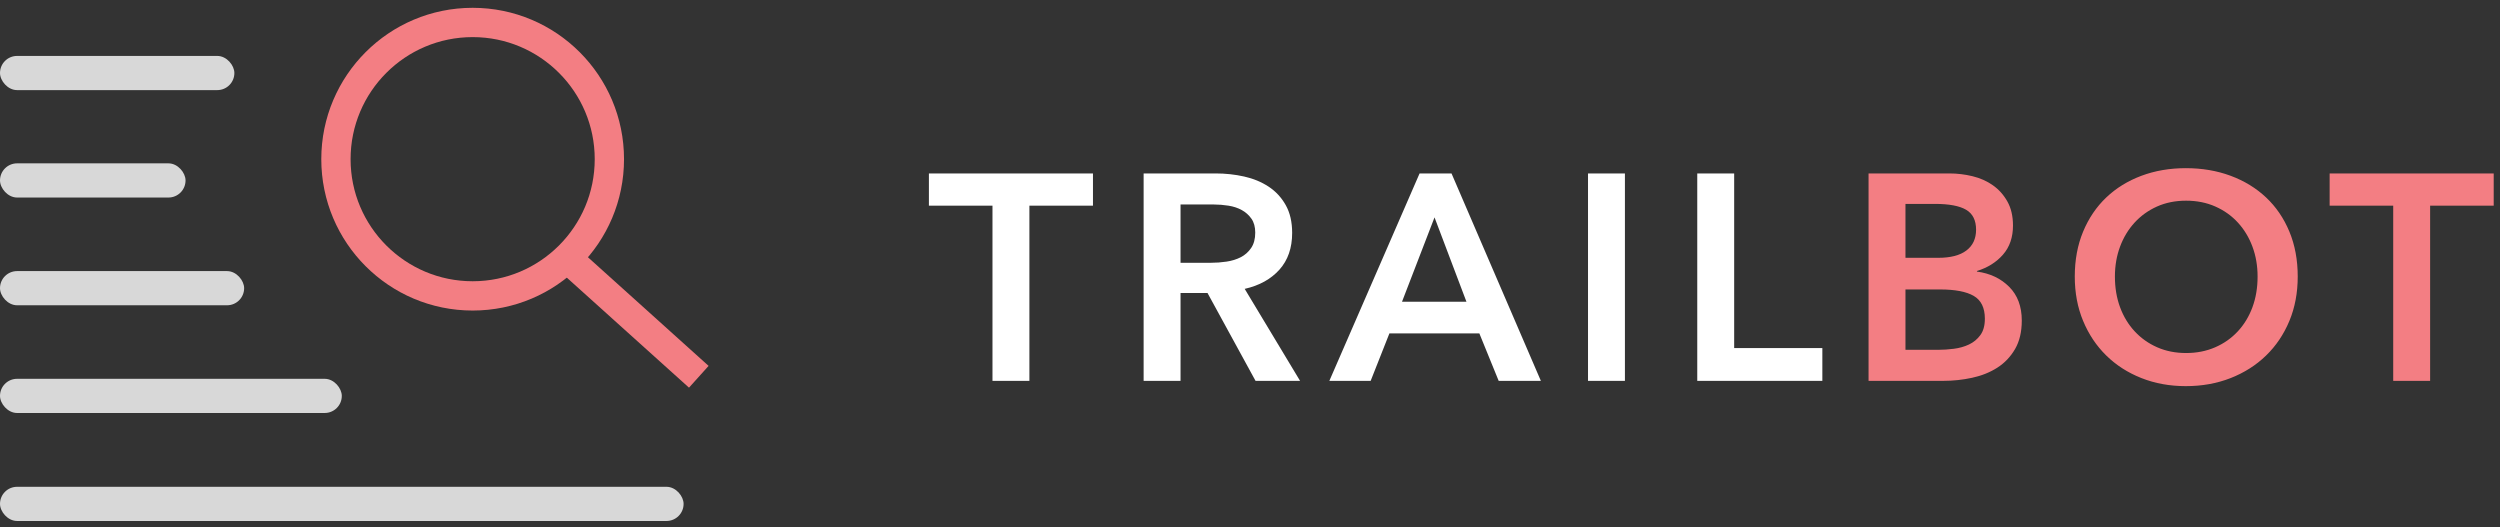 <?xml version="1.0" encoding="UTF-8" standalone="no"?>
<svg width="256px" height="54px" viewBox="0 0 256 54" version="1.1" xmlns="http://www.w3.org/2000/svg" xmlns:xlink="http://www.w3.org/1999/xlink">
    <rect x="0" y="0" width="256" height="54" fill="#333333" stroke="none"/>
    <!-- Generator: Sketch 39.1 (31720) - http://www.bohemiancoding.com/sketch -->
    <title>Trailbot</title>
    <desc>Created with Sketch.</desc>
    <defs></defs>
    <g id="Page-1" stroke="none" stroke-width="1" fill="none" fill-rule="evenodd">
        <g id="Artboard-1" transform="translate(-446, -804)">
            <g id="Trailbot" transform="translate(446, 806)">
                <g id="FIRST-Copy">
                    <g id="Group">
                        <rect id="Rectangle-7" fill="#D8D8D8" x="0" y="14.727" width="19" height="3.5" rx="1.75"></rect>
                        <rect id="Rectangle-7" fill="#D8D8D8" x="0" y="3.727" width="24" height="3.5" rx="1.75"></rect>
                        <rect id="Rectangle-7" fill="#D8D8D8" x="0" y="36.79" width="35" height="3.5" rx="1.75"></rect>
                        <rect id="Rectangle-7-Copy" fill="#D8D8D8" x="0" y="25.76" width="25" height="3.5" rx="1.75"></rect>
                        <rect id="Rectangle-7" fill="#D8D8D8" x="0" y="47.848" width="70" height="3.5" rx="1.75"></rect>
                        <ellipse id="Oval-3" stroke="#F37E83" stroke-width="3" cx="48.4" cy="14.3" rx="14" ry="14"></ellipse>
                        <rect id="Rectangle-2" fill="#F37E83" transform="translate(65.24, 30.894) rotate(42) translate(-65.24, -30.894) " x="56.74" y="29.394" width="17" height="3"></rect>
                    </g>
                    <path d="M101.63,19.06 L95.12,19.06 L95.12,15.76 L111.92,15.76 L111.92,19.06 L105.41,19.06 L105.41,37 L101.63,37 L101.63,19.06 Z M117.107,15.76 L124.487,15.76 C125.487,15.76 126.457,15.865 127.397,16.075 C128.337,16.285 129.172,16.63 129.902,17.11 C130.632,17.59 131.217,18.22 131.657,19 C132.097,19.78 132.317,20.73 132.317,21.85 C132.317,23.39 131.882,24.645 131.012,25.615 C130.142,26.585 128.957,27.24 127.457,27.58 L133.127,37 L128.567,37 L123.647,28 L120.887,28 L120.887,37 L117.107,37 L117.107,15.76 Z M123.977,24.91 C124.517,24.91 125.057,24.87 125.597,24.79 C126.137,24.71 126.622,24.56 127.052,24.34 C127.482,24.12 127.837,23.805 128.117,23.395 C128.397,22.985 128.537,22.46 128.537,21.82 C128.537,21.24 128.407,20.765 128.147,20.395 C127.887,20.025 127.557,19.73 127.157,19.51 C126.757,19.29 126.302,19.14 125.792,19.06 C125.282,18.98 124.787,18.94 124.307,18.94 L120.887,18.94 L120.887,24.91 L123.977,24.91 Z M145.365,15.76 L148.635,15.76 L157.785,37 L153.465,37 L151.485,32.14 L142.275,32.14 L140.355,37 L136.125,37 L145.365,15.76 Z M150.165,28.9 L146.895,20.26 L143.565,28.9 L150.165,28.9 Z M162.612,15.76 L166.392,15.76 L166.392,37 L162.612,37 L162.612,15.76 Z M173.799,15.76 L177.579,15.76 L177.579,33.64 L186.609,33.64 L186.609,37 L173.799,37 L173.799,15.76 Z" id="TRAIL" fill="#FFFFFF"></path>
                    <path d="M191.34,15.76 L199.62,15.76 C200.42,15.76 201.21,15.855 201.99,16.045 C202.77,16.235 203.465,16.545 204.075,16.975 C204.685,17.405 205.18,17.96 205.56,18.64 C205.94,19.32 206.13,20.14 206.13,21.1 C206.13,22.3 205.79,23.29 205.11,24.07 C204.43,24.85 203.54,25.41 202.44,25.75 L202.44,25.81 C203.78,25.99 204.88,26.51 205.74,27.37 C206.6,28.23 207.03,29.38 207.03,30.82 C207.03,31.98 206.8,32.955 206.34,33.745 C205.88,34.535 205.275,35.17 204.525,35.65 C203.775,36.13 202.915,36.475 201.945,36.685 C200.975,36.895 199.99,37 198.99,37 L191.34,37 L191.34,15.76 Z M195.12,24.4 L198.48,24.4 C199.74,24.4 200.7,24.15 201.36,23.65 C202.02,23.15 202.35,22.44 202.35,21.52 C202.35,20.56 202.01,19.88 201.33,19.48 C200.65,19.08 199.59,18.88 198.15,18.88 L195.12,18.88 L195.12,24.4 Z M195.12,33.82 L198.51,33.82 C198.99,33.82 199.51,33.785 200.07,33.715 C200.63,33.645 201.145,33.5 201.615,33.28 C202.085,33.06 202.475,32.74 202.785,32.32 C203.095,31.9 203.25,31.34 203.25,30.64 C203.25,29.52 202.87,28.74 202.11,28.3 C201.35,27.86 200.2,27.64 198.66,27.64 L195.12,27.64 L195.12,33.82 Z M212.457,26.32 C212.457,24.62 212.742,23.085 213.312,21.715 C213.882,20.345 214.672,19.18 215.682,18.22 C216.692,17.26 217.892,16.52 219.282,16 C220.672,15.48 222.187,15.22 223.827,15.22 C225.487,15.22 227.017,15.48 228.417,16 C229.817,16.52 231.027,17.26 232.047,18.22 C233.067,19.18 233.862,20.345 234.432,21.715 C235.002,23.085 235.287,24.62 235.287,26.32 C235.287,27.98 235.002,29.495 234.432,30.865 C233.862,32.235 233.067,33.415 232.047,34.405 C231.027,35.395 229.817,36.165 228.417,36.715 C227.017,37.265 225.487,37.54 223.827,37.54 C222.187,37.54 220.672,37.265 219.282,36.715 C217.892,36.165 216.692,35.395 215.682,34.405 C214.672,33.415 213.882,32.235 213.312,30.865 C212.742,29.495 212.457,27.98 212.457,26.32 L212.457,26.32 Z M216.567,26.32 C216.567,27.46 216.742,28.505 217.092,29.455 C217.442,30.405 217.942,31.23 218.592,31.93 C219.242,32.63 220.012,33.175 220.902,33.565 C221.792,33.955 222.777,34.15 223.857,34.15 C224.937,34.15 225.927,33.955 226.827,33.565 C227.727,33.175 228.502,32.63 229.152,31.93 C229.802,31.23 230.302,30.405 230.652,29.455 C231.002,28.505 231.177,27.46 231.177,26.32 C231.177,25.22 231.002,24.2 230.652,23.26 C230.302,22.32 229.807,21.5 229.167,20.8 C228.527,20.1 227.757,19.55 226.857,19.15 C225.957,18.75 224.957,18.55 223.857,18.55 C222.757,18.55 221.762,18.75 220.872,19.15 C219.982,19.55 219.217,20.1 218.577,20.8 C217.937,21.5 217.442,22.32 217.092,23.26 C216.742,24.2 216.567,25.22 216.567,26.32 L216.567,26.32 Z M245.065,19.06 L238.555,19.06 L238.555,15.76 L255.355,15.76 L255.355,19.06 L248.845,19.06 L248.845,37 L245.065,37 L245.065,19.06 Z" id="BOT" fill="#F37E83"></path>
                </g>
            </g>
        </g>
    </g>
</svg>